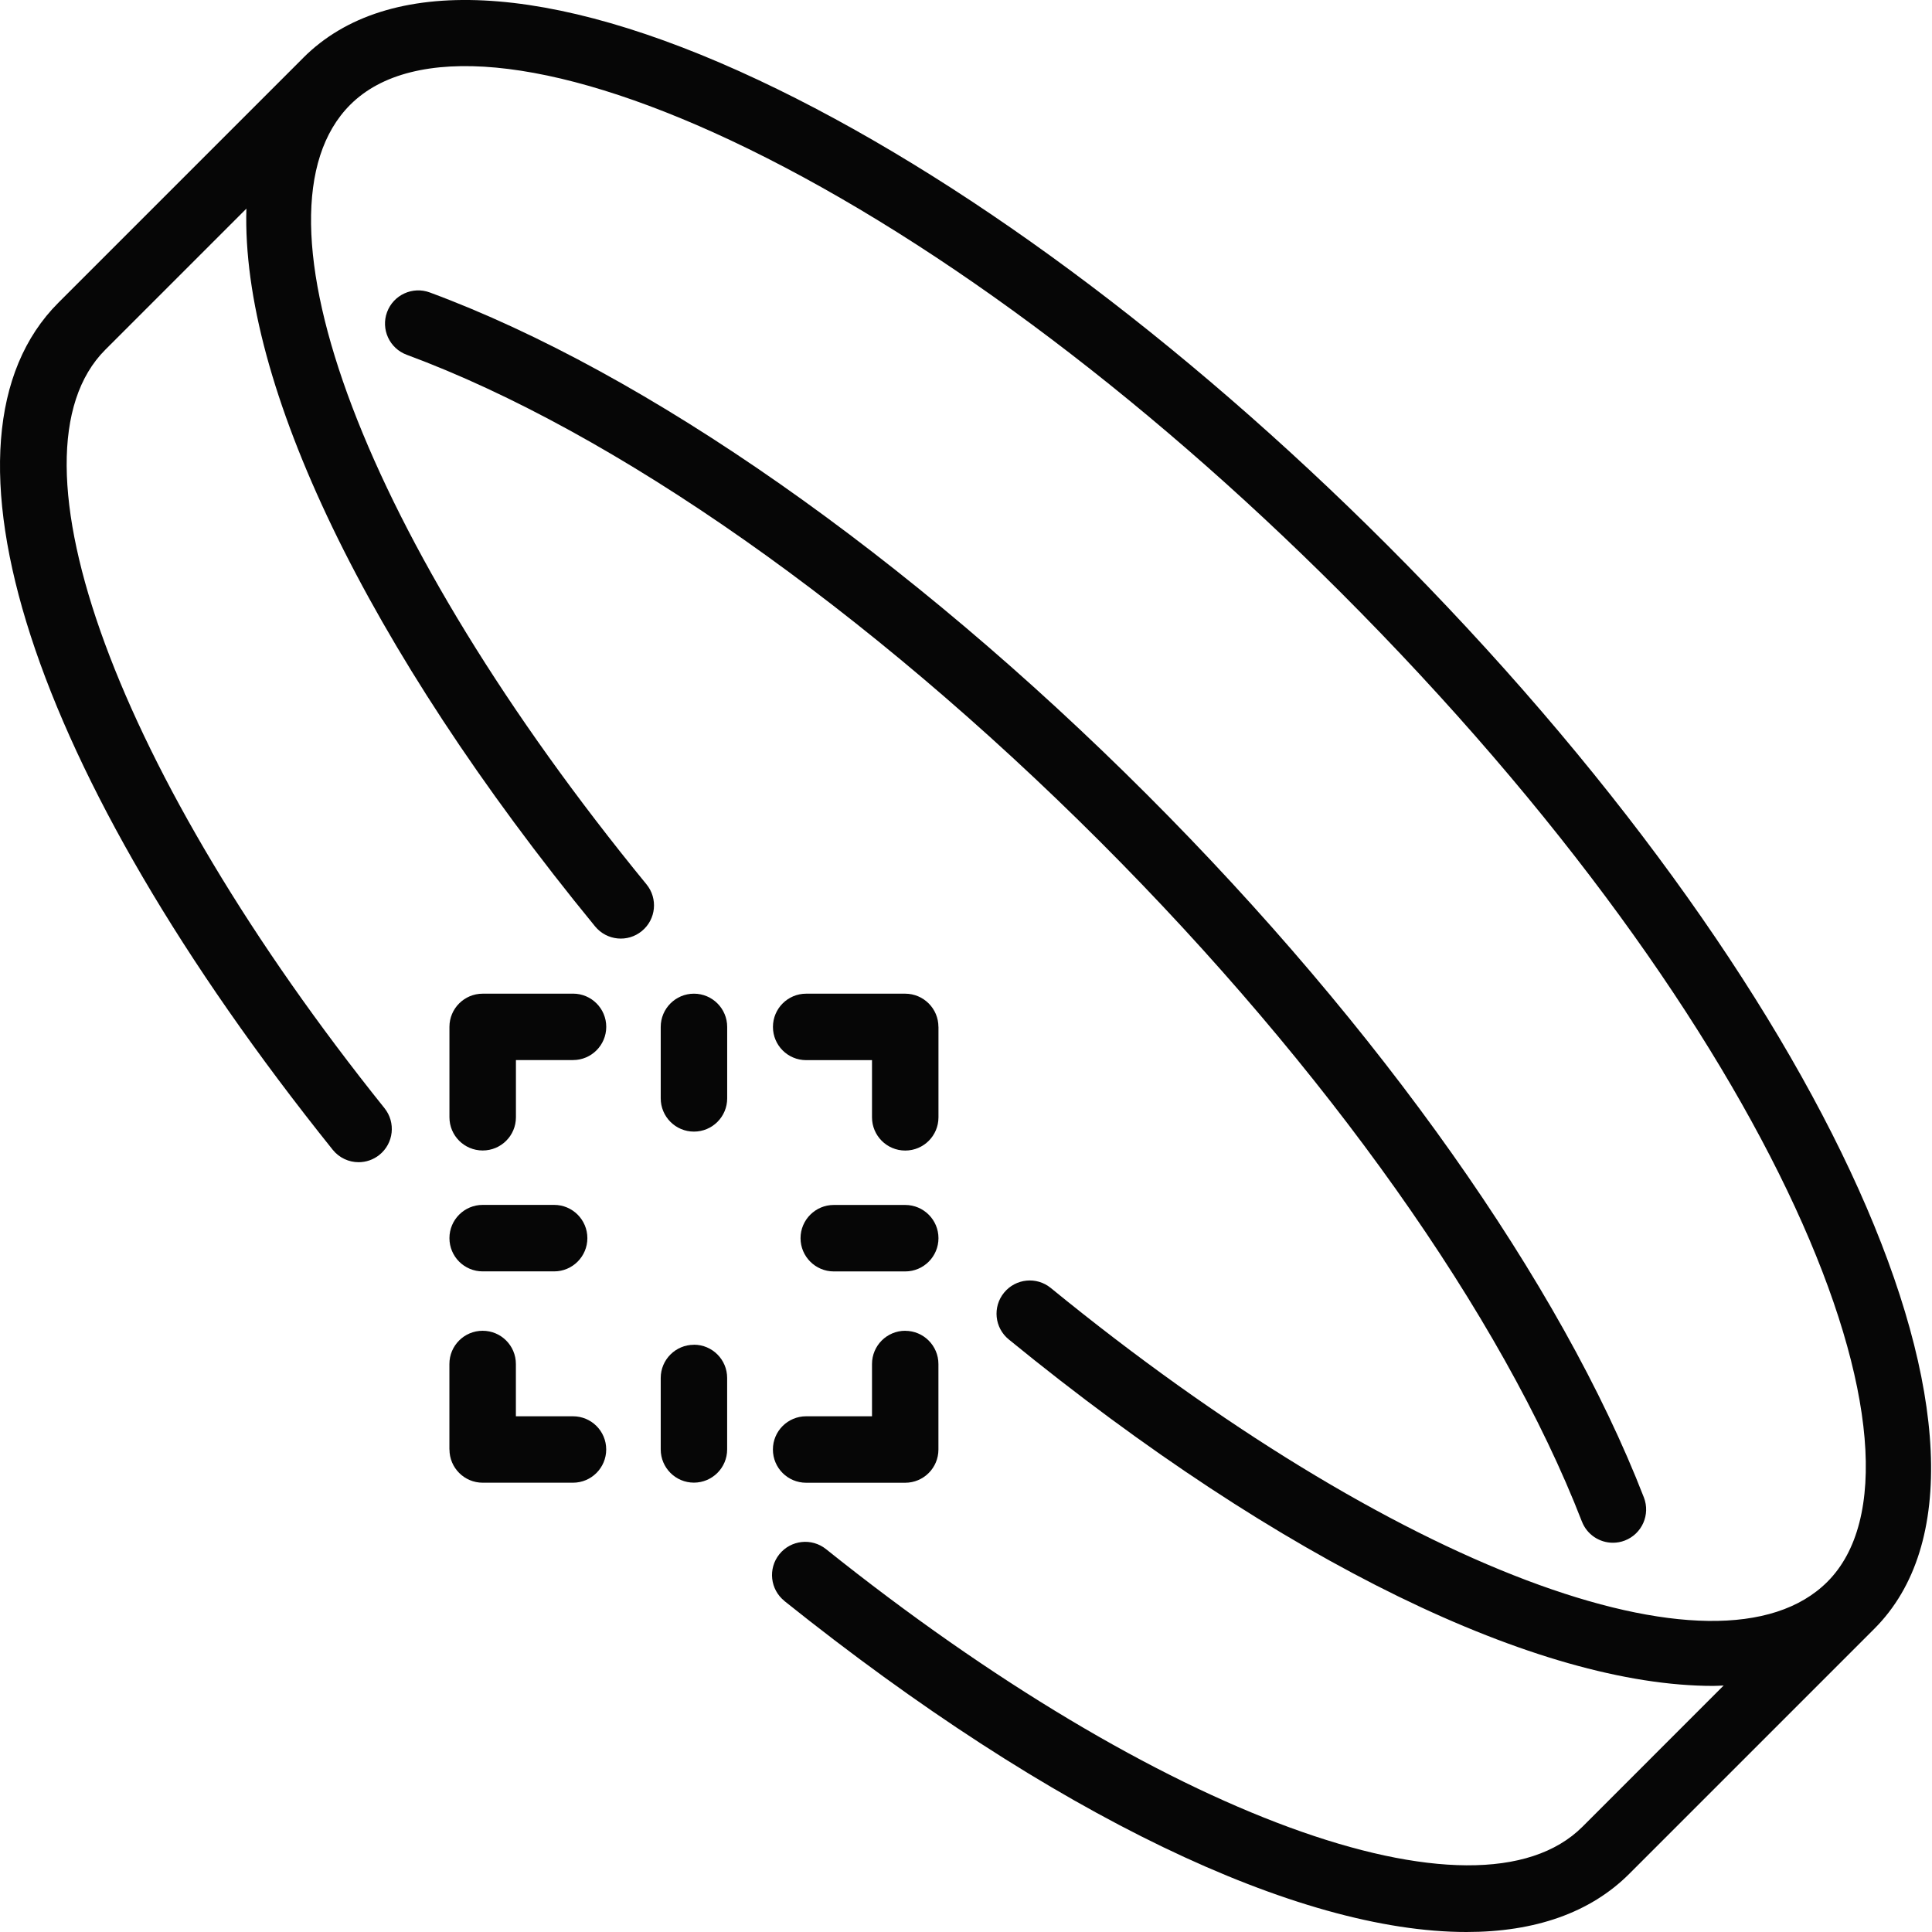 <svg width="92" height="92" viewBox="0 0 92 92" fill="none" xmlns="http://www.w3.org/2000/svg">
<g clip-path="url(#clip0_115_292)">
<path d="M21.403 69.022C21.403 69.895 22.11 70.605 22.985 70.605H27.285C28.158 70.605 28.867 69.895 28.867 69.022C28.867 68.149 28.16 67.442 27.285 67.442H24.566V64.953C24.566 64.079 23.859 63.37 22.983 63.37C22.108 63.37 21.4 64.077 21.4 64.953V69.024L21.403 69.022Z" fill="#060606"/>
<path d="M27.285 47.318H22.985C22.112 47.318 21.402 48.025 21.402 48.898V53.203C21.402 54.076 22.109 54.785 22.985 54.785C23.861 54.785 24.568 54.078 24.568 53.203V50.479H27.287C28.16 50.479 28.867 49.772 28.869 48.898C28.869 48.025 28.162 47.316 27.287 47.316L27.285 47.318Z" fill="#060606"/>
<path d="M44.687 48.901C44.687 48.028 43.98 47.321 43.106 47.318H38.389C37.516 47.318 36.807 48.025 36.807 48.901C36.807 49.776 37.514 50.483 38.389 50.483H41.524V53.205C41.524 54.078 42.231 54.788 43.106 54.788C43.982 54.788 44.689 54.081 44.689 53.205V48.901H44.687Z" fill="#060606"/>
<path d="M43.107 63.37C42.234 63.37 41.524 64.077 41.524 64.953V67.442H38.387C37.514 67.442 36.805 68.149 36.805 69.024C36.805 69.9 37.512 70.607 38.387 70.607H43.104C43.978 70.607 44.687 69.9 44.687 69.024V64.955C44.687 64.082 43.978 63.372 43.104 63.372L43.107 63.37Z" fill="#060606"/>
<path d="M22.985 60.542H26.388C27.261 60.542 27.97 59.832 27.97 58.959C27.97 58.086 27.263 57.376 26.388 57.376H22.985C22.112 57.376 21.402 58.083 21.402 58.959C21.402 59.834 22.109 60.542 22.985 60.542Z" fill="#060606"/>
<path d="M43.106 57.379H39.704C38.831 57.379 38.121 58.088 38.121 58.961C38.121 59.834 38.831 60.544 39.704 60.544H43.106C43.98 60.544 44.689 59.834 44.689 58.961C44.689 58.088 43.98 57.379 43.106 57.379Z" fill="#060606"/>
<path d="M34.628 48.901C34.628 48.028 33.919 47.318 33.045 47.318C32.172 47.318 31.463 48.028 31.463 48.901V52.303C31.463 53.176 32.17 53.886 33.045 53.886C33.921 53.886 34.628 53.176 34.628 52.303V48.901Z" fill="#060606"/>
<path d="M33.045 64.037C32.172 64.037 31.463 64.744 31.463 65.617V69.02C31.463 69.893 32.17 70.602 33.043 70.602C33.916 70.602 34.626 69.895 34.626 69.02V65.617C34.626 64.744 33.919 64.034 33.045 64.034V64.037Z" fill="#060606"/>
<path d="M37.352 76.238C50.134 86.469 61.82 92 69.833 92C73.079 92 75.722 91.094 77.59 89.224L89.252 77.562C97.217 69.594 87.029 46.924 66.053 25.949C56.235 16.13 45.602 8.269 36.116 3.811C26.143 -0.876 18.446 -1.253 14.443 2.75C14.443 2.75 14.443 2.752 14.44 2.755L2.78 14.415C-3.723 20.916 1.404 36.747 15.843 54.75C16.156 55.139 16.614 55.343 17.076 55.343C17.423 55.343 17.774 55.229 18.066 54.994C18.747 54.448 18.856 53.452 18.31 52.771C5.566 36.88 -0.024 21.692 5.016 16.652L11.733 9.935C11.486 18.24 17.394 30.758 28.338 44.115C28.893 44.791 29.89 44.891 30.563 44.336C31.24 43.783 31.339 42.786 30.784 42.11C17.421 25.79 11.486 10.179 16.678 4.988C19.625 2.041 26.219 2.658 34.77 6.672C43.934 10.979 54.251 18.617 63.818 28.184C84.855 49.221 92.797 69.542 87.017 75.324C81.846 80.494 66.293 74.612 50.037 61.332C49.361 60.779 48.364 60.879 47.811 61.557C47.258 62.233 47.358 63.23 48.037 63.783C61.07 74.43 73.307 80.281 81.581 80.281C81.751 80.281 81.91 80.269 82.079 80.262L75.357 86.986C70.329 92.012 55.179 86.452 39.333 73.767C38.65 73.222 37.656 73.333 37.11 74.014C36.564 74.695 36.673 75.692 37.357 76.238H37.352Z" fill="#060606"/>
<path d="M75.329 72.453C75.571 73.079 76.169 73.464 76.805 73.464C76.995 73.464 77.189 73.431 77.377 73.357C78.19 73.041 78.596 72.126 78.281 71.309C74.332 61.125 65.712 48.927 54.626 37.844C43.249 26.466 30.796 17.748 20.465 13.926C19.647 13.624 18.736 14.042 18.432 14.861C18.128 15.679 18.548 16.59 19.367 16.894C29.285 20.563 41.32 29.014 52.389 40.081C63.173 50.868 71.535 62.665 75.329 72.455V72.453Z" fill="#060606"/>
</g>
<defs>
<clipPath id="clip0_115_292">
<rect width="91.957" height="92" fill="white"/>
</clipPath>
</defs>
</svg>
